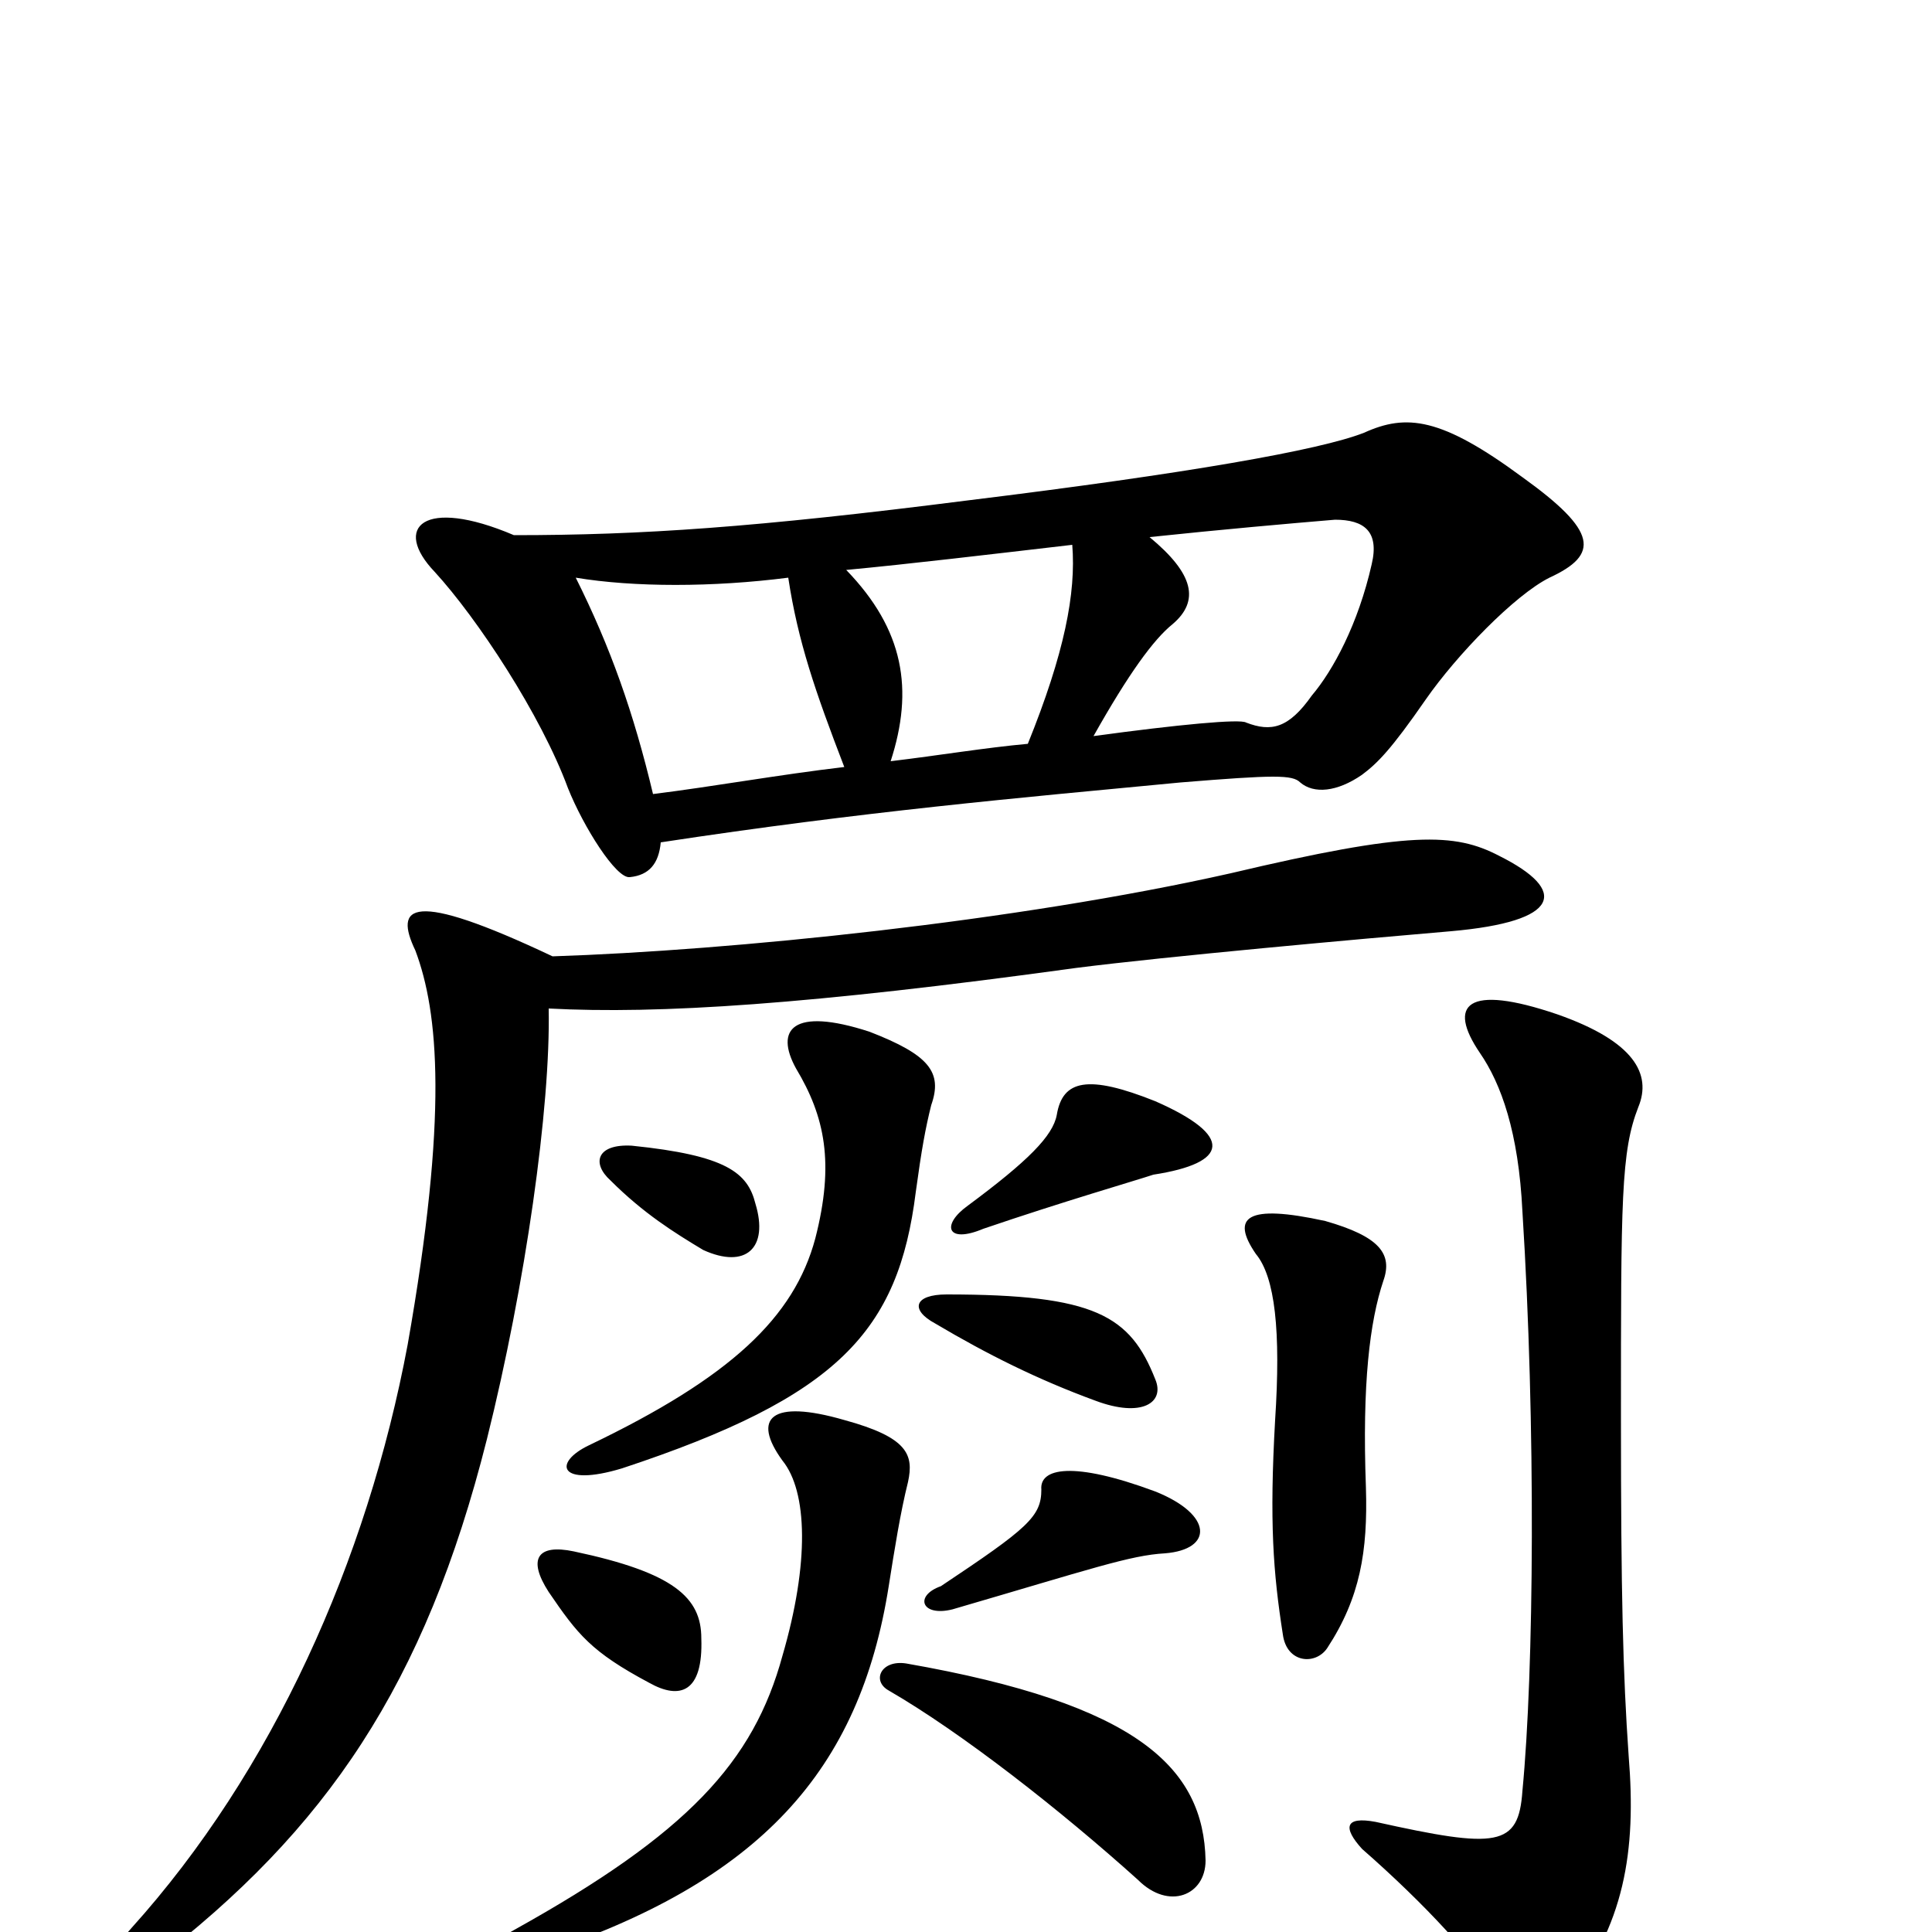 <svg xmlns="http://www.w3.org/2000/svg" viewBox="0 -1000 1000 1000">
	<path fill="#000000" d="M342 -564C447 -580 527 -587 611 -595C660 -599 669 -599 673 -595C680 -589 692 -590 705 -599C713 -605 720 -612 738 -638C754 -661 784 -692 802 -701C828 -713 827 -725 788 -753C746 -784 728 -786 706 -776C683 -767 615 -755 501 -741C391 -727 332 -723 266 -723C219 -743 203 -727 225 -704C247 -680 280 -630 294 -592C302 -572 319 -545 326 -546C336 -547 341 -553 342 -564ZM437 -603C403 -599 370 -593 338 -589C328 -631 316 -665 298 -701C328 -696 369 -696 408 -701C413 -668 422 -642 437 -603ZM595 -722C633 -726 667 -729 691 -731C706 -731 714 -725 710 -708C703 -677 690 -653 679 -640C667 -623 658 -621 645 -626C642 -628 610 -625 566 -619C584 -651 597 -669 607 -677C621 -689 618 -703 595 -722ZM532 -615C510 -613 486 -609 461 -606C473 -643 468 -674 438 -705C470 -708 512 -713 555 -718C557 -693 551 -662 532 -615ZM624 -37C623 -85 589 -118 469 -139C456 -141 451 -130 460 -125C498 -103 549 -63 589 -27C605 -11 624 -19 624 -37ZM470 -233C473 -247 470 -256 437 -265C399 -276 389 -266 405 -244C418 -228 419 -191 405 -143C390 -88 356 -51 266 -1C248 9 251 20 278 12C394 -26 445 -84 460 -179C463 -198 466 -217 470 -233ZM363 -152C363 -173 349 -186 297 -197C278 -201 273 -193 284 -176C299 -154 306 -145 336 -129C352 -120 364 -124 363 -152ZM603 -196C628 -198 628 -216 598 -228C555 -244 538 -240 539 -229C539 -215 532 -209 487 -179C473 -174 477 -163 493 -167C565 -188 585 -195 603 -196ZM848 -427C855 -444 846 -461 806 -475C759 -491 749 -480 766 -455C777 -439 786 -414 788 -373C795 -262 794 -135 788 -73C786 -44 775 -43 712 -57C696 -60 695 -54 705 -43C737 -15 766 16 774 33C781 49 797 52 810 35C841 -3 847 -42 843 -91C840 -134 839 -175 839 -266C839 -379 839 -404 848 -427ZM716 -337C721 -351 714 -360 686 -368C645 -377 637 -370 650 -351C660 -339 663 -311 660 -265C657 -212 659 -186 664 -154C666 -139 681 -138 687 -147C704 -173 708 -197 707 -230C705 -284 709 -316 716 -337ZM598 -286C585 -319 567 -330 490 -330C473 -330 471 -322 484 -315C511 -299 537 -286 567 -275C591 -266 603 -274 598 -286ZM482 -428C488 -445 481 -454 450 -466C410 -479 401 -467 412 -447C427 -422 432 -398 422 -359C411 -318 378 -287 305 -252C286 -243 289 -230 322 -240C434 -277 465 -311 474 -383C477 -405 479 -416 482 -428ZM391 -377C387 -393 376 -402 327 -407C309 -408 306 -398 316 -389C333 -372 349 -362 364 -353C386 -343 398 -354 391 -377ZM598 -430C563 -444 550 -441 547 -423C545 -412 532 -399 501 -376C487 -366 490 -356 509 -364C550 -378 588 -389 597 -392C636 -398 639 -412 598 -430ZM286 -505C212 -540 204 -531 215 -508C227 -476 232 -423 211 -304C190 -192 141 -83 68 -2C49 19 56 33 79 16C169 -53 220 -128 252 -255C272 -335 285 -427 284 -478C341 -475 419 -480 557 -499C604 -505 704 -514 751 -518C808 -523 812 -539 776 -557C753 -569 730 -570 637 -548C526 -523 378 -508 286 -505Z"/>
</svg>